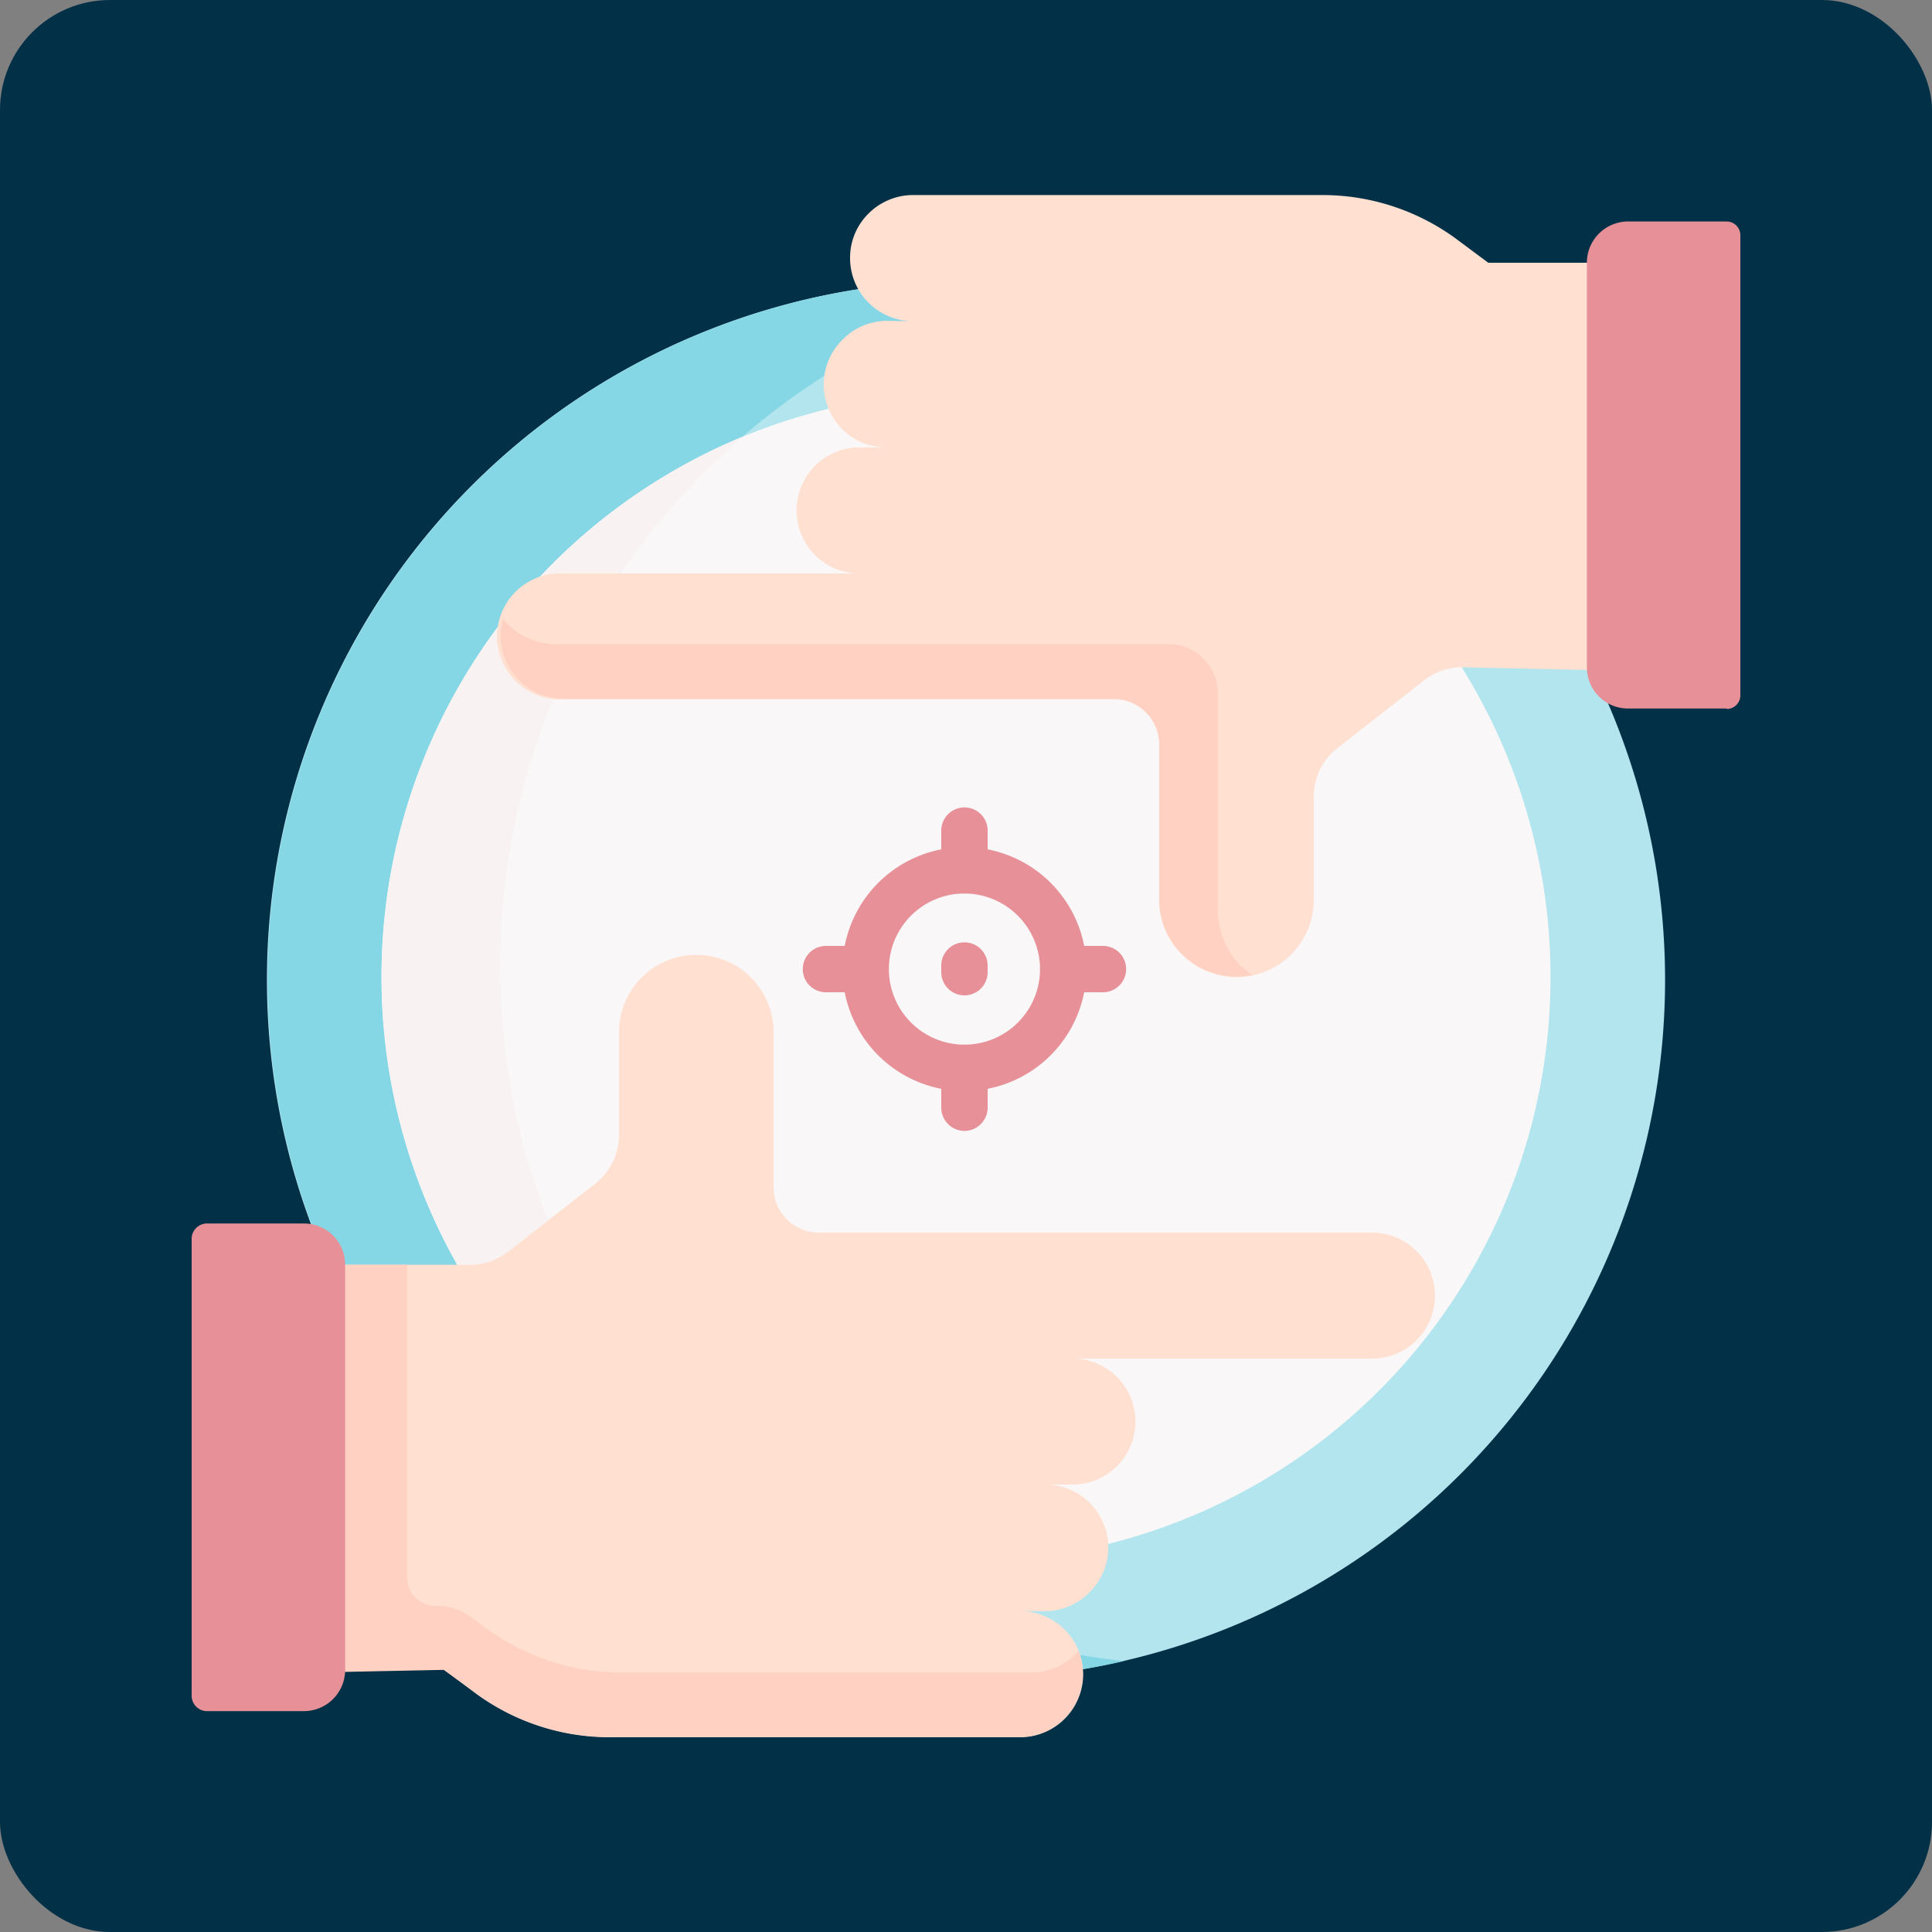 <svg xmlns="http://www.w3.org/2000/svg" viewBox="0 0 125 125"><rect x="0" y="0" width="125" height="125" fill="#808080" stroke="none"/><defs><style>.cls-1{fill:#023047;}.cls-2{fill:#b3e5ee;}.cls-3{fill:#86d7e5;}.cls-4{fill:#f9f7f7;}.cls-5{fill:#f8f3f2;}.cls-6{fill:#ffe0d1;}.cls-7{fill:#ffd1c2;}.cls-8{fill:#e79098;}</style></defs><title>Ativo 208elogios</title><g id="Camada_2" data-name="Camada 2"><g id="Extras"><rect class="cls-1" width="125" height="125" rx="7.12"/><path class="cls-2" d="M107.73,63.4A45.23,45.23,0,1,1,62.5,18.17,45.23,45.23,0,0,1,107.73,63.4Z"/><path class="cls-3" d="M32.36,62.5a45.25,45.25,0,0,1,35-44.07,46,46,0,0,0-4.87-.26,45.23,45.23,0,1,0,10.23,89.3,45.24,45.24,0,0,1-40.37-45Z"/><path class="cls-4" d="M100.32,63.21A37.82,37.82,0,1,1,62.5,25.39a37.83,37.83,0,0,1,37.82,37.82Z"/><path class="cls-5" d="M48.05,28.25a37.84,37.84,0,0,0,3.36,71.13,45.23,45.23,0,0,1-3.36-71.13Z"/><path class="cls-6" d="M69.18,87.9v0a4.08,4.08,0,1,1,0,8.15h-1.6a4.07,4.07,0,0,1,2.88,7,4,4,0,0,1-2.88,1.19H66a4.08,4.08,0,0,1,0,8.16H39.44a14.63,14.63,0,0,1-8.65-2.83L28.71,108l-13.08.26V81.83H30.42A4,4,0,0,0,32.86,81l5.67-4.43a4,4,0,0,0,1.52-3.12V66.78a5,5,0,0,1,10,0v10A2.93,2.93,0,0,0,53,79.75H88.56a4.08,4.08,0,1,1,0,8.15Z"/><path class="cls-6" d="M59,20.78A4.08,4.08,0,0,1,55,16.7a4,4,0,0,1,1.19-2.88A4.07,4.07,0,0,1,59,12.62H85.56a14.63,14.63,0,0,1,8.65,2.83L96.29,17H109V43.49l-14.41-.32a4,4,0,0,0-2.44.84l-5.67,4.43A4,4,0,0,0,85,51.56v6.66a5,5,0,1,1-10,0v-10A2.93,2.93,0,0,0,72,45.25H36.44a4.08,4.08,0,1,1,0-8.15H55.82v0a4.08,4.08,0,1,1,0-8.15h1.6a4.07,4.07,0,0,1-2.88-7,4,4,0,0,1,2.88-1.19Z"/><path class="cls-7" d="M80.37,62.6a5.29,5.29,0,0,1-1.58-3.78v-14a3.16,3.16,0,0,0-3.17-3.14H36a4.44,4.44,0,0,1-3.46-1.64,4,4,0,0,0-.15,1.1,4.08,4.08,0,0,0,4.08,4.07H72A2.93,2.93,0,0,1,75,48.18v10a5,5,0,0,0,5,5,4.74,4.74,0,0,0,1-.1,4.8,4.8,0,0,1-.59-.51Z"/><path class="cls-8" d="M111.72,45.84h-6.38a2.66,2.66,0,0,1-2.67-2.67V17a2.67,2.67,0,0,1,2.67-2.67h6.38a.89.89,0,0,1,.88.88V45a.88.88,0,0,1-.88.87Z"/><path class="cls-7" d="M69.78,106.83a4.08,4.08,0,0,1-3.07,1.38H40.18a14.72,14.72,0,0,1-8.66-2.82l-1.07-.78a3.63,3.63,0,0,0-2.25-.71,1.83,1.83,0,0,1-1.86-1.83V81.83H15.63v22.61h4.78v3.77l8.3-.17,2.08,1.51a14.63,14.63,0,0,0,8.65,2.83H65.88a4.08,4.08,0,0,0,3.9-5.55Z"/><path class="cls-8" d="M13.35,110.71h6.31A2.67,2.67,0,0,0,22.33,108V81.83a2.66,2.66,0,0,0-2.67-2.67H13.35a1,1,0,0,0-.95.94v29.66a1,1,0,0,0,.95.95Z"/><path class="cls-8" d="M62.4,70.59a7.89,7.89,0,1,1,7.89-7.89,7.9,7.9,0,0,1-7.89,7.89Zm0-12.78a4.89,4.89,0,1,0,4.89,4.89,4.9,4.9,0,0,0-4.89-4.89Z"/><path class="cls-8" d="M62.4,57.81a1.5,1.5,0,0,1-1.5-1.5V53.74a1.5,1.5,0,1,1,3,0v2.57a1.5,1.5,0,0,1-1.5,1.5Z"/><path class="cls-8" d="M71.36,64.2H68.79a1.5,1.5,0,0,1,0-3h2.57a1.5,1.5,0,1,1,0,3Z"/><path class="cls-8" d="M62.4,73.17a1.51,1.51,0,0,1-1.5-1.51V69.09a1.5,1.5,0,0,1,3,0v2.57a1.51,1.51,0,0,1-1.5,1.51Z"/><path class="cls-8" d="M56,64.2H53.44a1.5,1.5,0,1,1,0-3H56a1.5,1.5,0,1,1,0,3Z"/><path class="cls-8" d="M62.4,64.4a1.5,1.5,0,0,1-1.5-1.5v-.43a1.5,1.5,0,1,1,3,0v.43a1.5,1.5,0,0,1-1.5,1.5Z"/></g></g></svg>